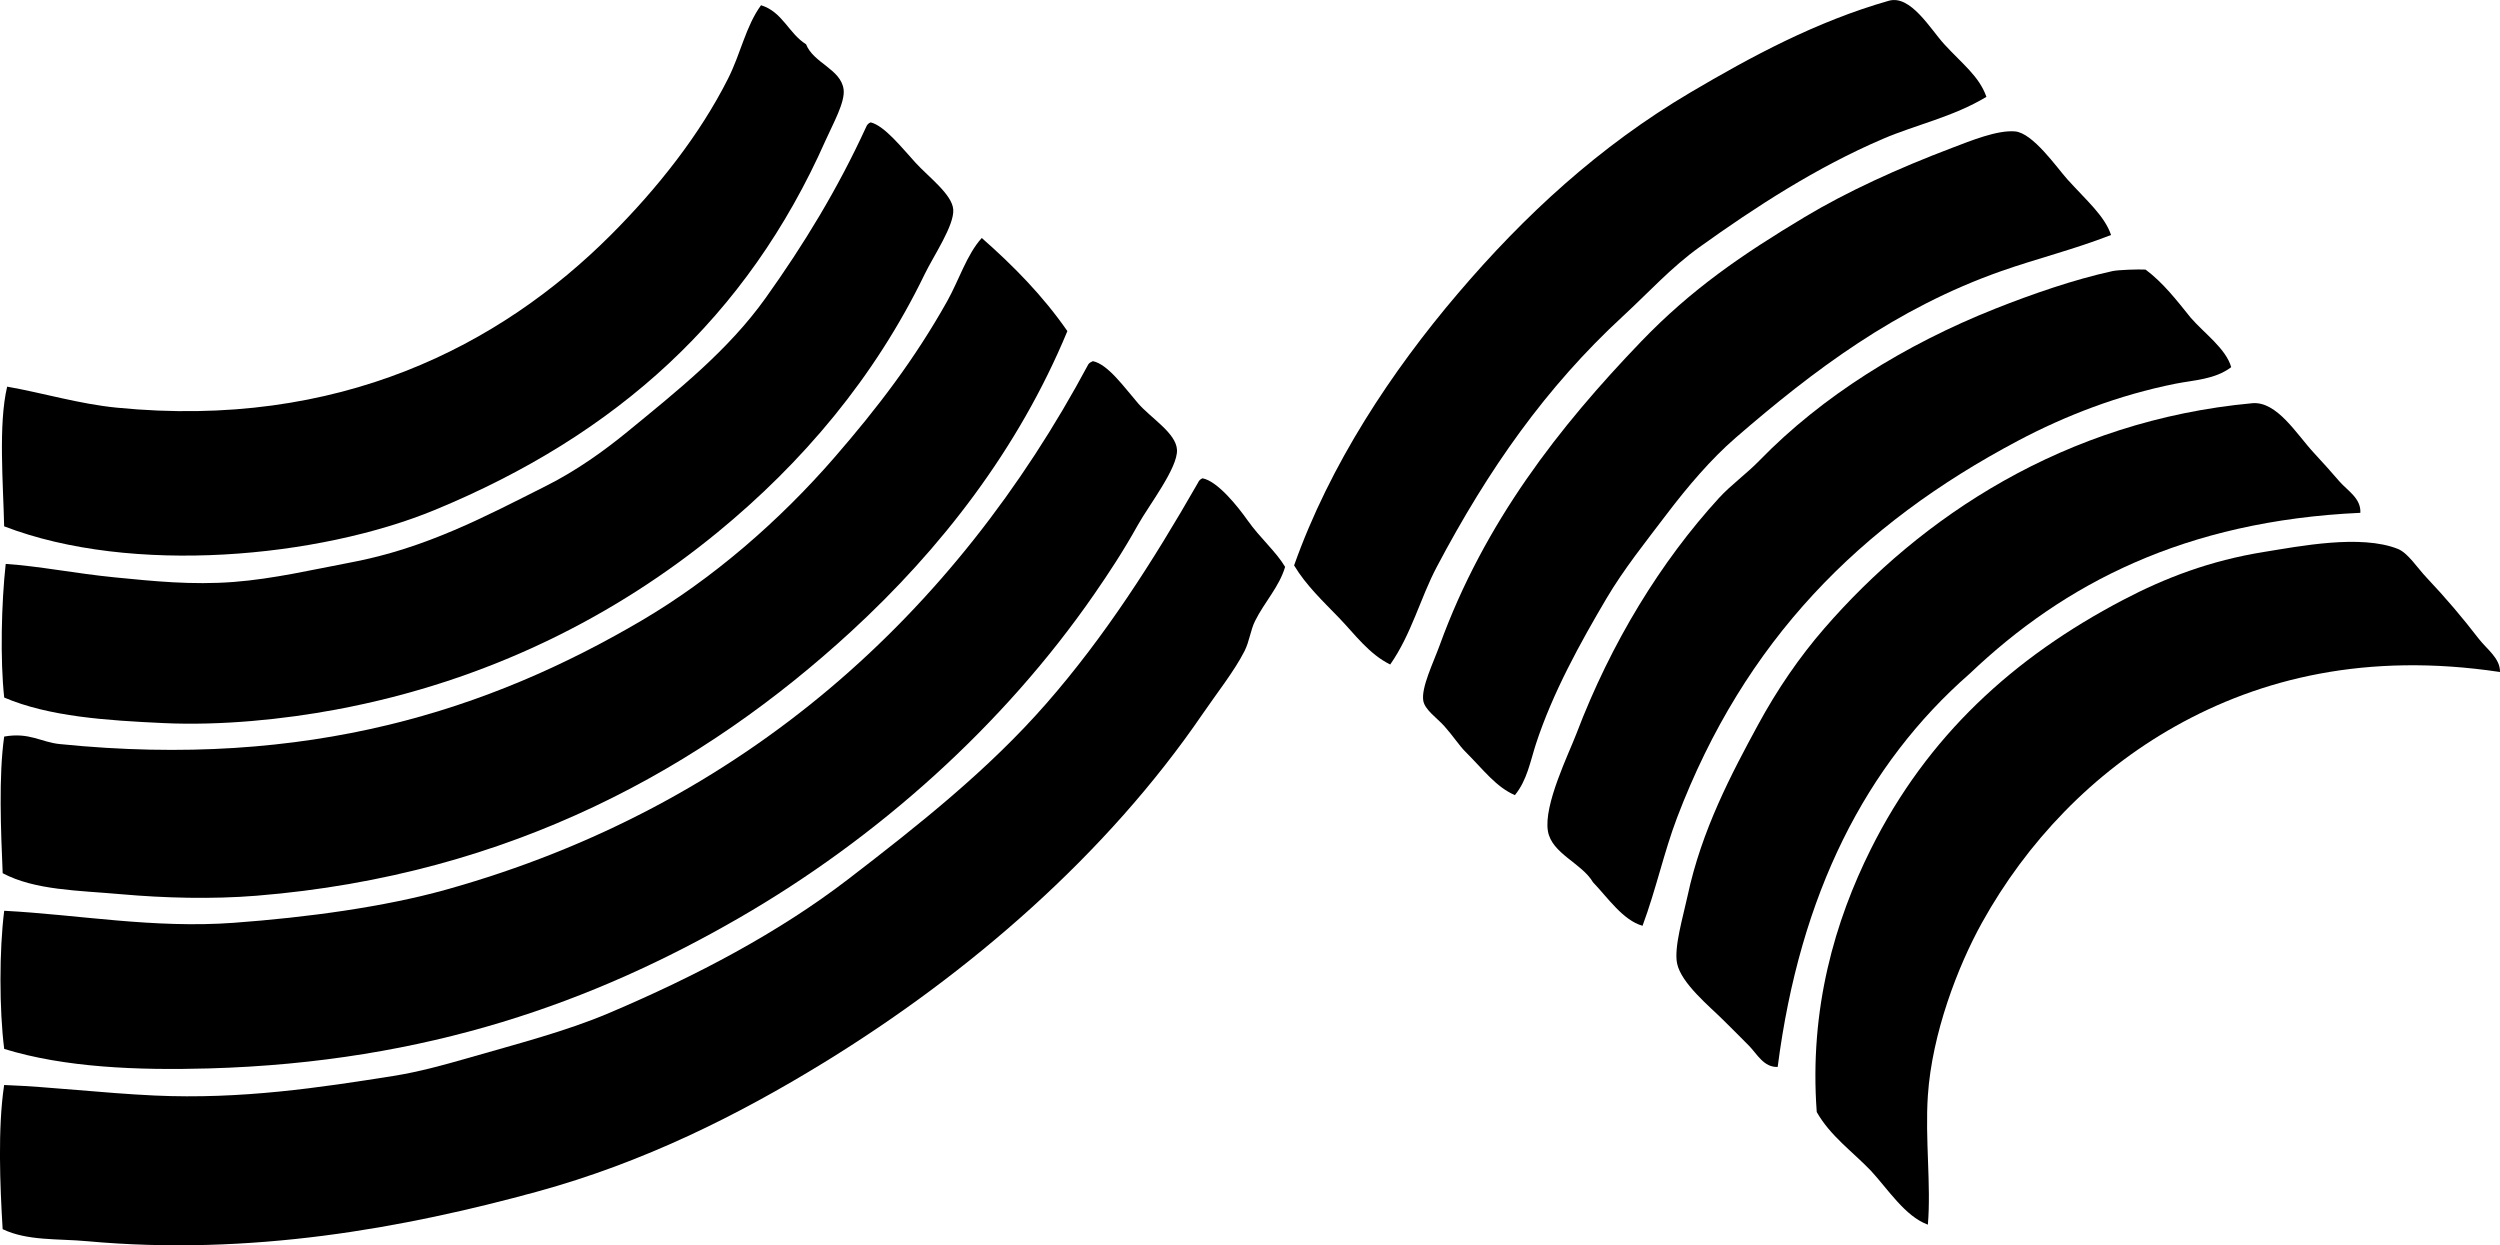 <?xml version="1.0" encoding="iso-8859-1"?>
<!-- Generator: Adobe Illustrator 19.2.0, SVG Export Plug-In . SVG Version: 6.00 Build 0)  -->
<svg version="1.1" xmlns="http://www.w3.org/2000/svg" xmlns:xlink="http://www.w3.org/1999/xlink" x="0px" y="0px"
	 viewBox="0 0 84.928 42.304" style="enable-background:new 0 0 84.928 42.304;" xml:space="preserve">
<g id="North_x5F_America_x5F_87">
	<path style="fill-rule:evenodd;clip-rule:evenodd;" d="M67.481,3.29c-1.143,0.688-2.388,0.943-3.52,1.429
		c-2.259,0.969-4.325,2.312-6.224,3.673c-0.96,0.688-1.714,1.527-2.602,2.347c-2.616,2.414-4.571,5.197-6.326,8.519
		c-0.561,1.062-0.856,2.277-1.582,3.316c-0.721-0.354-1.202-1.029-1.734-1.581c-0.539-0.559-1.123-1.105-1.531-1.786
		c1.221-3.441,3.316-6.597,5.561-9.233c2.264-2.659,4.807-5.008,7.907-6.836c2.059-1.215,4.27-2.409,6.734-3.112
		c0.742-0.212,1.414,0.962,1.887,1.479C66.675,2.184,67.235,2.591,67.481,3.29z"/>
	<path style="fill-rule:evenodd;clip-rule:evenodd;" d="M25.853,0.178c0.73,0.222,0.942,0.962,1.53,1.326
		c0.249,0.639,1.182,0.843,1.275,1.531c0.059,0.434-0.366,1.18-0.612,1.734c-2.667,6.019-7.113,10.007-13.264,12.55
		c-3.941,1.629-10.297,2.233-14.641,0.561c-0.031-1.447-0.201-3.462,0.102-4.745c1.233,0.217,2.443,0.588,3.724,0.714
		c7.546,0.746,13.028-2.11,16.784-5.867c1.591-1.591,3.024-3.41,3.979-5.305C25.166,1.815,25.333,0.893,25.853,0.178z"/>
	<path style="fill-rule:evenodd;clip-rule:evenodd;" d="M29.578,4.157c0.473,0.116,1.065,0.87,1.53,1.378
		c0.443,0.483,1.237,1.07,1.275,1.582c0.04,0.537-0.671,1.579-0.969,2.194c-1.706,3.525-4.164,6.416-7.04,8.774
		c-3.423,2.807-7.75,5.049-12.957,6.02c-1.778,0.332-3.903,0.551-5.867,0.459c-1.922-0.089-3.881-0.217-5.407-0.867
		c-0.14-1.28-0.096-3.211,0.051-4.54c1.164,0.078,2.358,0.325,3.724,0.459c1.292,0.126,2.594,0.264,4.03,0.153
		c1.343-0.104,2.688-0.419,3.979-0.664c2.552-0.482,4.58-1.57,6.632-2.602c1.016-0.511,1.948-1.175,2.755-1.836
		c1.697-1.392,3.423-2.761,4.693-4.54c1.301-1.823,2.448-3.702,3.418-5.815C29.453,4.237,29.504,4.186,29.578,4.157z"/>
	<path style="fill-rule:evenodd;clip-rule:evenodd;" d="M71.715,7.983c-1.279,0.498-2.538,0.807-3.724,1.225
		c-3.594,1.265-6.384,3.374-9.029,5.663c-0.842,0.729-1.634,1.663-2.347,2.602c-0.71,0.935-1.458,1.869-2.041,2.857
		c-0.888,1.505-1.83,3.206-2.398,4.948c-0.191,0.589-0.299,1.23-0.714,1.734c-0.65-0.286-1.054-0.85-1.684-1.479
		c-0.211-0.21-0.417-0.536-0.714-0.867c-0.249-0.278-0.665-0.553-0.714-0.867c-0.07-0.45,0.339-1.276,0.561-1.887
		c1.516-4.175,4.068-7.424,6.836-10.305c1.718-1.788,3.442-2.963,5.561-4.234c1.422-0.853,3.147-1.645,4.999-2.347
		c0.656-0.249,1.536-0.611,2.143-0.562c0.612,0.05,1.42,1.227,1.785,1.633C70.884,6.815,71.497,7.334,71.715,7.983z"/>
	<path style="fill-rule:evenodd;clip-rule:evenodd;" d="M33.352,8.085c1.077,0.947,2.08,1.967,2.908,3.163
		c-1.662,4.01-4.299,7.402-7.346,10.203c-4.992,4.589-11.53,8.277-20.202,8.978c-1.501,0.122-3.124,0.079-4.591-0.051
		c-1.476-0.131-2.931-0.133-4.03-0.714c-0.06-1.425-0.14-3.299,0.051-4.642C1,24.87,1.388,25.212,2.03,25.277
		c8.466,0.858,14.614-1.175,19.743-4.183c2.427-1.423,4.701-3.394,6.581-5.561c1.439-1.659,2.708-3.311,3.826-5.306
		C32.57,9.531,32.846,8.639,33.352,8.085z"/>
	<path style="fill-rule:evenodd;clip-rule:evenodd;" d="M75.797,12.473c-0.556,0.421-1.27,0.438-1.888,0.561
		c-1.944,0.388-3.744,1.085-5.356,1.939c-5.375,2.846-9.292,6.792-11.581,12.804c-0.444,1.168-0.707,2.416-1.173,3.673
		c-0.666-0.186-1.183-0.958-1.683-1.479c-0.382-0.65-1.399-0.97-1.531-1.734c-0.153-0.892,0.711-2.637,0.969-3.316
		c1.178-3.094,2.87-5.85,4.847-8.009c0.401-0.438,0.925-0.81,1.377-1.275c2.11-2.17,4.92-3.927,8.009-5.153
		c1.268-0.502,2.669-0.988,3.979-1.275c0.194-0.042,0.879-0.065,1.122-0.051c0.603,0.452,1.061,1.048,1.531,1.632
		C74.875,11.319,75.615,11.838,75.797,12.473z"/>
	<path style="fill-rule:evenodd;clip-rule:evenodd;" d="M37.127,12.269c0.514,0.107,1.059,0.882,1.531,1.428
		c0.438,0.508,1.295,1.012,1.326,1.582c0.034,0.612-0.954,1.884-1.326,2.55c-0.518,0.927-0.988,1.635-1.479,2.347
		c-3.089,4.469-7.371,8.298-12.09,11.018c-4.881,2.813-10.535,4.893-18.008,5.102c-2.413,0.067-4.887-0.03-6.938-0.663
		c-0.169-1.334-0.169-3.359,0-4.693c2.503,0.13,5.07,0.609,7.805,0.408c2.501-0.184,5.107-0.54,7.193-1.122
		c10.165-2.838,17.328-9.428,21.834-17.855C37.012,12.323,37.067,12.293,37.127,12.269z"/>
	<path style="fill-rule:evenodd;clip-rule:evenodd;" d="M80.184,17.421c-5.967,0.273-10.067,2.414-13.264,5.458
		c-3.538,3.094-5.774,7.489-6.53,13.366c-0.472,0.02-0.702-0.441-0.969-0.714c-0.265-0.27-0.561-0.561-0.867-0.867
		c-0.474-0.474-1.443-1.257-1.582-1.938c-0.11-0.545,0.207-1.59,0.358-2.296c0.477-2.235,1.495-4.153,2.397-5.815
		c0.645-1.188,1.396-2.286,2.245-3.265c3.263-3.766,8.154-7.061,14.539-7.652c0.841-0.077,1.517,1.065,2.092,1.684
		c0.322,0.347,0.6,0.658,0.867,0.969C79.739,16.663,80.213,16.926,80.184,17.421z"/>
	<path style="fill-rule:evenodd;clip-rule:evenodd;" d="M40.852,16.248c0.516,0.1,1.196,0.957,1.53,1.429
		c0.439,0.62,0.961,1.052,1.275,1.581c-0.203,0.683-0.696,1.185-1.021,1.837c-0.156,0.313-0.19,0.69-0.357,1.02
		c-0.343,0.678-0.942,1.432-1.428,2.143c-3.259,4.767-7.92,8.806-12.856,11.835c-2.929,1.798-6.138,3.4-9.744,4.387
		c-4.529,1.24-9.725,2.194-15.304,1.684c-0.982-0.09-2.015-0.004-2.857-0.408c-0.089-1.474-0.17-3.427,0.051-4.897
		c1.592,0.06,3.327,0.274,5.101,0.357c2.962,0.138,5.659-0.275,8.111-0.663c0.88-0.14,1.708-0.37,2.551-0.612
		c1.661-0.479,3.326-0.906,4.795-1.531c2.97-1.261,5.768-2.74,8.111-4.54c2.428-1.865,4.775-3.729,6.734-5.969
		c1.989-2.274,3.618-4.82,5.152-7.499C40.727,16.328,40.778,16.276,40.852,16.248z"/>
	<path style="fill-rule:evenodd;clip-rule:evenodd;" d="M84.928,22.829c-4.538-0.682-8.143,0.224-11.019,1.837
		c-2.822,1.583-5.062,3.946-6.581,6.683c-0.822,1.482-1.695,3.765-1.836,5.867c-0.099,1.474,0.114,3.05,0,4.387
		c-0.774-0.282-1.35-1.2-1.939-1.836c-0.625-0.651-1.375-1.177-1.836-1.99c-0.26-3.521,0.627-6.504,1.836-8.928
		c1.918-3.844,4.846-6.517,8.57-8.468c1.424-0.747,2.951-1.336,4.795-1.632c1.195-0.192,3.278-0.604,4.54-0.102
		c0.342,0.136,0.661,0.643,0.97,0.969c0.667,0.708,1.206,1.342,1.785,2.092C84.491,22.065,84.936,22.365,84.928,22.829z"/>
</g>
<g id="Layer_1">
</g>
</svg>

